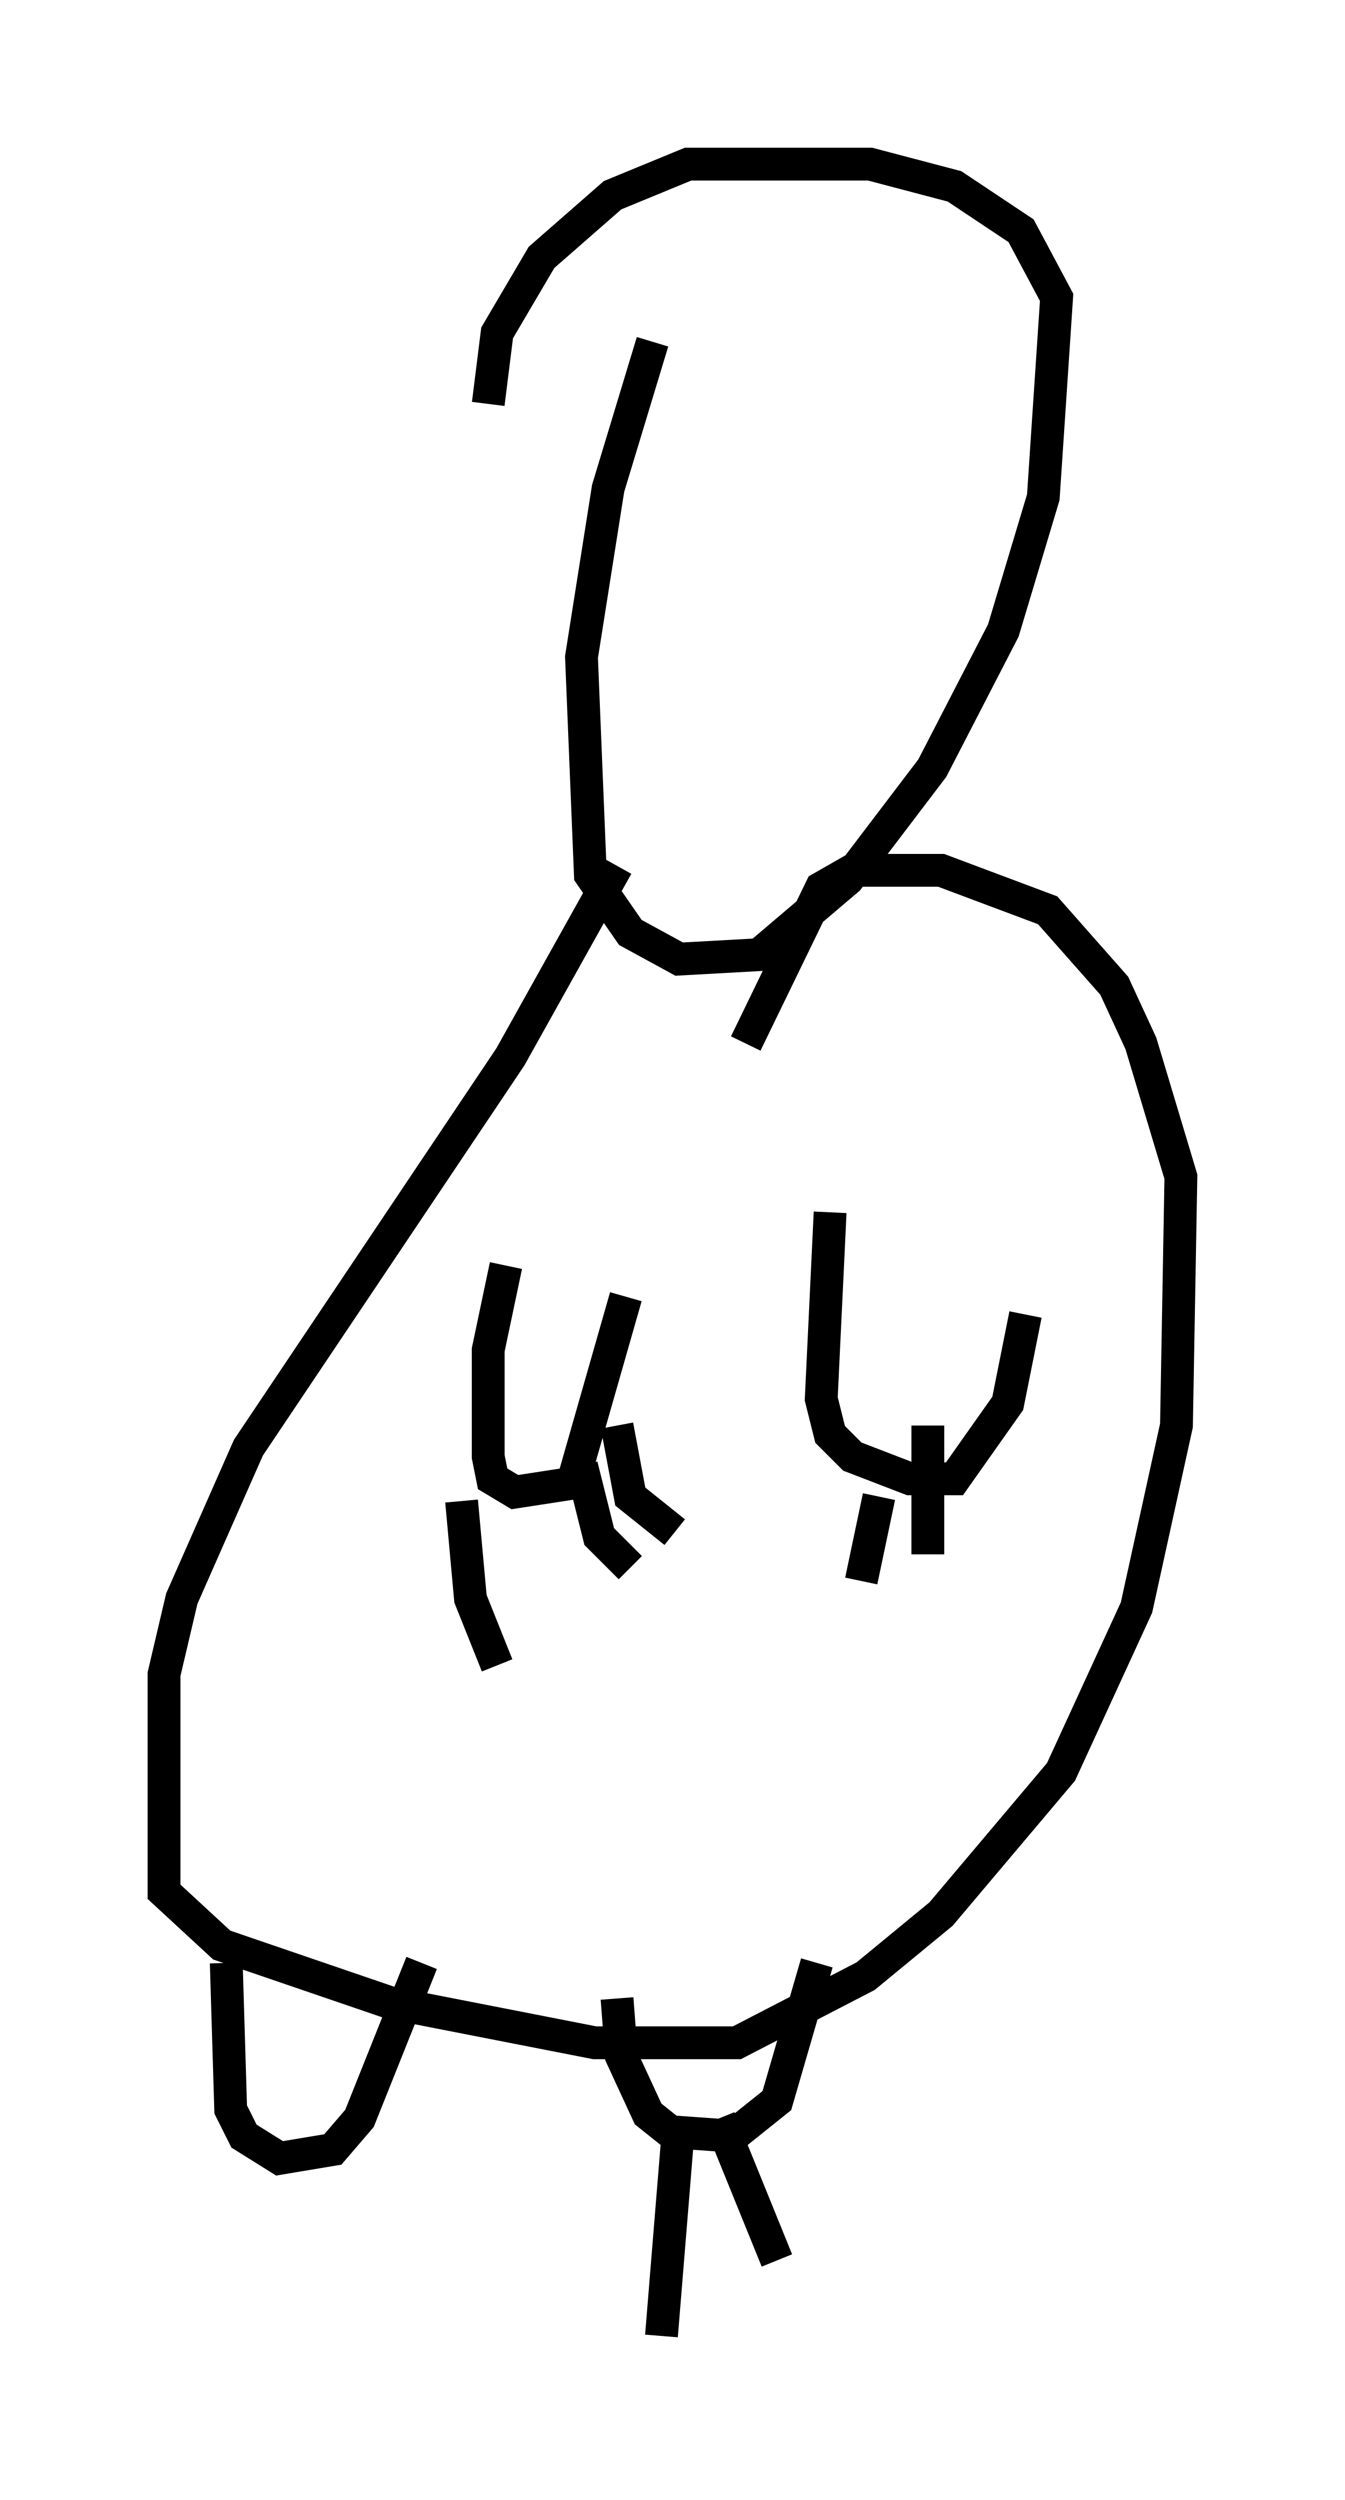 <?xml version="1.0" encoding="utf-8" ?>
<svg baseProfile="full" height="76.17" version="1.1" width="40.987" xmlns="http://www.w3.org/2000/svg" xmlns:ev="http://www.w3.org/2001/xml-events" xmlns:xlink="http://www.w3.org/1999/xlink"><defs /><rect fill="white" height="76.17" width="40.987" x="0" y="0" /><path d="M22.456, 5 m-2.571, 5.413 l-1.353, 4.465 -0.812, 5.142 l0.271, 6.631 1.218, 1.759 l1.488, 0.812 2.436, -0.135 l2.706, -2.3 2.571, -3.383 l2.165, -4.195 1.218, -4.059 l0.406, -6.089 -1.083, -2.03 l-2.03, -1.353 -2.571, -0.677 l-5.548, 0.0 -2.3, 0.947 l-2.165, 1.894 -1.353, 2.3 l-0.271, 2.165 m3.924, 14.073 l-3.248, 5.819 -7.984, 11.908 l-2.03, 4.601 -0.541, 2.3 l0.0, 6.631 1.759, 1.624 l5.142, 1.759 6.225, 1.218 l4.33, 0.0 3.924, -2.03 l2.3, -1.894 3.654, -4.33 l2.3, -5.007 1.218, -5.548 l0.135, -7.578 -1.218, -4.059 l-0.812, -1.759 -2.03, -2.3 l-3.248, -1.218 -2.706, 0.0 l-0.947, 0.541 -2.3, 4.736 m-7.307, 6.766 l-0.541, 2.571 0.0, 3.248 l0.135, 0.677 0.677, 0.406 l1.759, -0.271 1.624, -5.683 m6.225, -2.571 l-0.271, 5.683 0.271, 1.083 l0.677, 0.677 1.759, 0.677 l1.353, 0.0 1.624, -2.3 l0.541, -2.706 m-17.185, 5.683 l0.271, 2.977 0.812, 2.03 m2.571, -6.089 l0.541, 2.165 0.947, 0.947 m-0.406, -4.33 l0.406, 2.165 1.353, 1.083 m6.225, -1.083 l-0.541, 2.571 m2.03, -4.736 l0.0, 3.924 m-21.38, 12.449 l0.135, 4.465 0.406, 0.812 l1.083, 0.677 1.624, -0.271 l0.812, -0.947 1.894, -4.736 m5.954, 1.083 l0.135, 1.759 0.812, 1.759 l0.677, 0.541 1.894, 0.135 l1.353, -1.083 1.218, -4.195 m-5.277, 7.172 l0.0, 0.0 m1.083, -2.436 l-0.541, 6.631 m1.759, -6.631 l1.759, 4.33 " fill="none" stroke="black" stroke-width="1" /></svg>